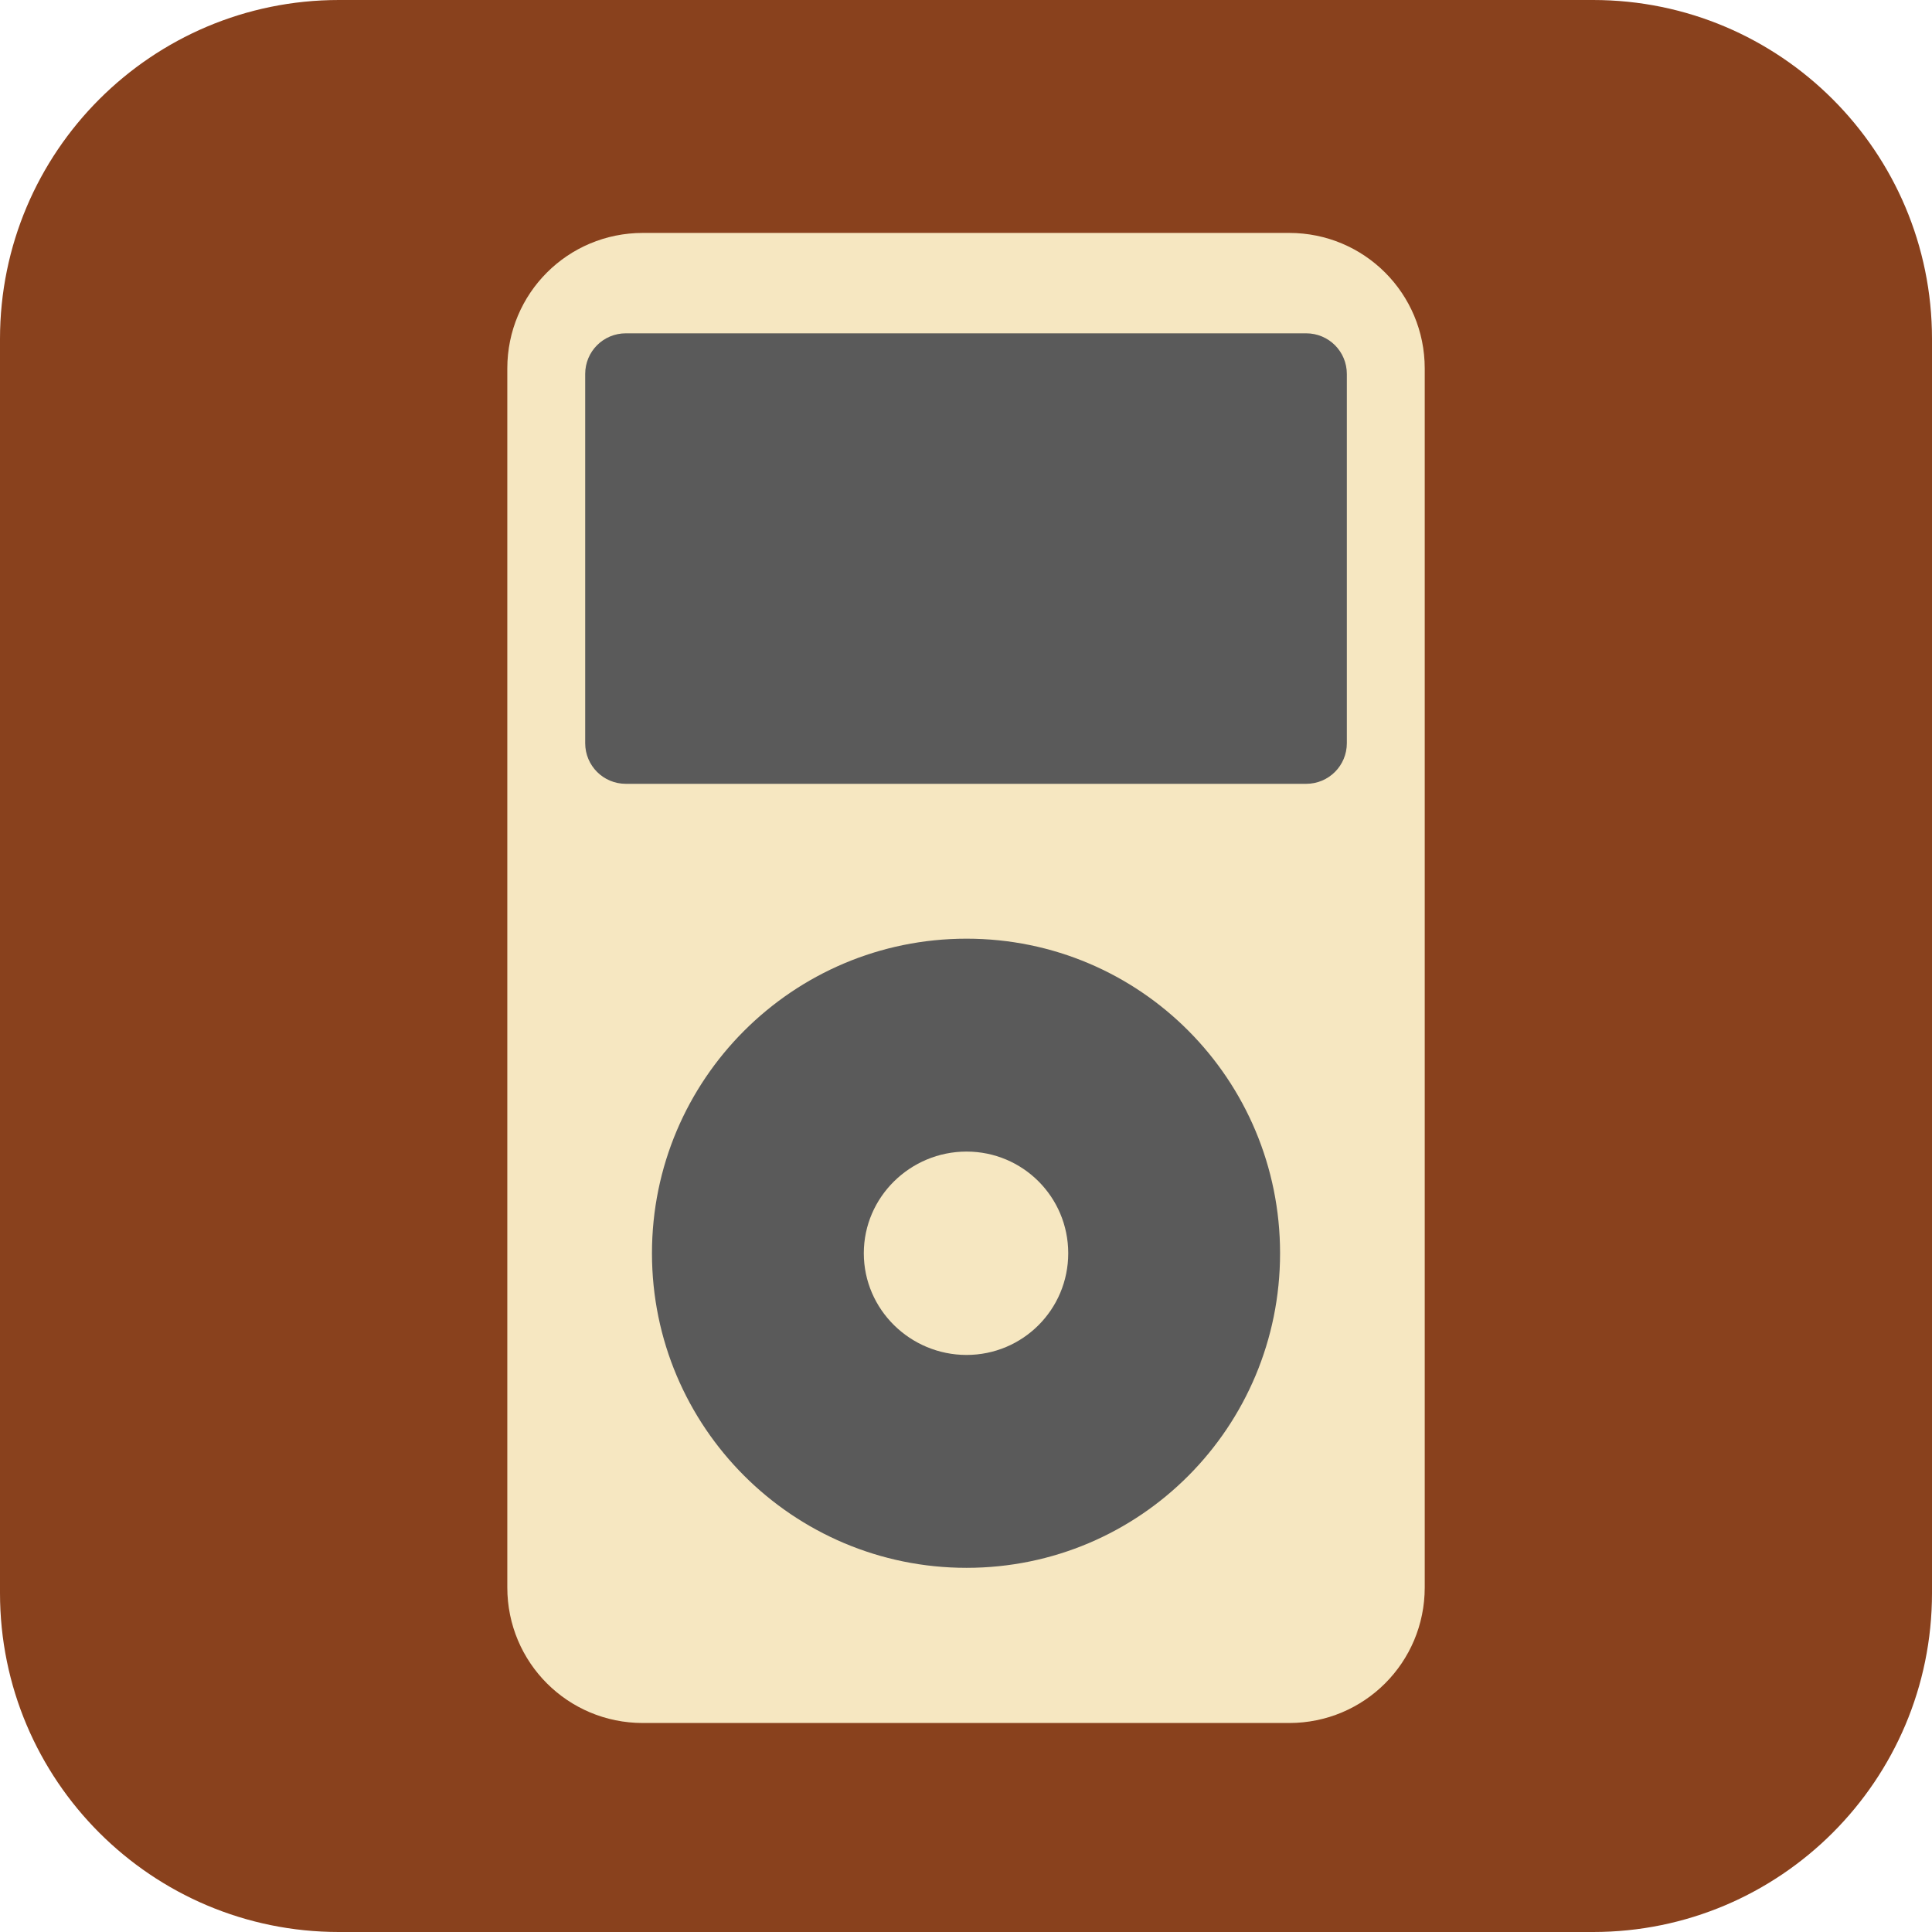 <?xml version="1.0" encoding="UTF-8" standalone="no"?>
<!-- Created with Inkscape (http://www.inkscape.org/) -->

<svg
   xmlns:dc="http://purl.org/dc/elements/1.1/"
   xmlns:cc="http://creativecommons.org/ns#"
   xmlns:rdf="http://www.w3.org/1999/02/22-rdf-syntax-ns#"
   xmlns:svg="http://www.w3.org/2000/svg"
   xmlns="http://www.w3.org/2000/svg"
   xmlns:sodipodi="http://sodipodi.sourceforge.net/DTD/sodipodi-0.dtd"
   xmlns:inkscape="http://www.inkscape.org/namespaces/inkscape"
   width="57"
   height="57"
   id="svg6648"
   version="1.1"
   inkscape:version="0.47 r22583"
   sodipodi:docname="ipod.svg">
  <defs
     id="defs6650">
    <inkscape:perspective
       sodipodi:type="inkscape:persp3d"
       inkscape:vp_x="0 : 526.18109 : 1"
       inkscape:vp_y="0 : 1000 : 0"
       inkscape:vp_z="744.09448 : 526.18109 : 1"
       inkscape:persp3d-origin="372.04724 : 350.78739 : 1"
       id="perspective6656" />
    <inkscape:perspective
       id="perspective6639"
       inkscape:persp3d-origin="0.5 : 0.33333333 : 1"
       inkscape:vp_z="1 : 0.5 : 1"
       inkscape:vp_y="0 : 1000 : 0"
       inkscape:vp_x="0 : 0.5 : 1"
       sodipodi:type="inkscape:persp3d" />
  </defs>
  <sodipodi:namedview
     id="base"
     pagecolor="#ffffff"
     bordercolor="#666666"
     borderopacity="1.0"
     inkscape:pageopacity="0.0"
     inkscape:pageshadow="2"
     inkscape:zoom="2.8"
     inkscape:cx="16.343379"
     inkscape:cy="-16.137166"
     inkscape:document-units="px"
     inkscape:current-layer="layer1"
     showgrid="false"
     inkscape:window-width="1920"
     inkscape:window-height="1018"
     inkscape:window-x="-8"
     inkscape:window-y="-8"
     inkscape:window-maximized="1" />
  <g
     inkscape:label="Layer 1"
     inkscape:groupmode="layer"
     id="layer1"
     transform="translate(-571.5,-495.291)">
    <g
       id="g6572"
       transform="translate(91.91,87.293)">
      <path
         inkscape:export-ydpi="349"
         inkscape:export-xdpi="349"
         inkscape:export-filename="C:\Users\Lasse\Documents\My Dropbox\Public\iconmontage.png"
         style="fill:#89411d;fill-opacity:1;fill-rule:evenodd;stroke-width:0.5;stroke-miterlimit:4;stroke-dasharray:none"
         id="path3774-0-3-10-7"
         d="m 489.59,407.998 h 37 c 5.523,0 10,4.477 10,10 v 37 c 0,5.523 -4.477,10 -10,10 h -37 c -5.523,0 -10,-4.477 -10,-10 v -37 c 0,-5.523 4.477,-10 10,-10 z"
         clip-rule="evenodd" />
      <path
         id="rect6505"
         d="m 498.557,414.87 19.067,0 c 2.216,0 4,1.784 4,4 l 0,35.962 c 0,2.216 -1.784,4 -4,4 l -19.067,0 c -2.216,0 -4,-1.784 -4,-4 l 0,-35.962 c 0,-2.216 1.784,-4 4,-4 z"
         style="fill:#f6e7c1;fill-opacity:1;stroke:none" />
      <path
         id="rect6505-2"
         d="m 498.055,417.832 20.071,0 c 0.665,0 1.2,0.535 1.2,1.2 l 0,10.891 c 0,0.665 -0.535,1.2 -1.2,1.2 l -20.071,0 c -0.665,0 -1.2,-0.535 -1.2,-1.2 l 0,-10.891 c 0,-0.665 0.535,-1.2 1.2,-1.2 z"
         style="fill:#5a5a5a;fill-opacity:1;stroke:none" />
      <path
         id="path6529"
         d="m 508.106,435.692 c -5.126,0 -9.281,4.156 -9.281,9.281 0,5.126 4.156,9.281 9.281,9.281 5.126,0 9.25,-4.156 9.25,-9.281 0,-5.126 -4.124,-9.281 -9.25,-9.281 z m 0,6.281 c 1.66,0 3,1.34 3,3 0,1.66 -1.34,3 -3,3 -1.66,0 -3.031,-1.34 -3.031,-3 0,-1.66 1.372,-3 3.031,-3 z"
         style="fill:#5a5a5a;fill-opacity:1;stroke:none" />
    </g>
  </g>
</svg>
